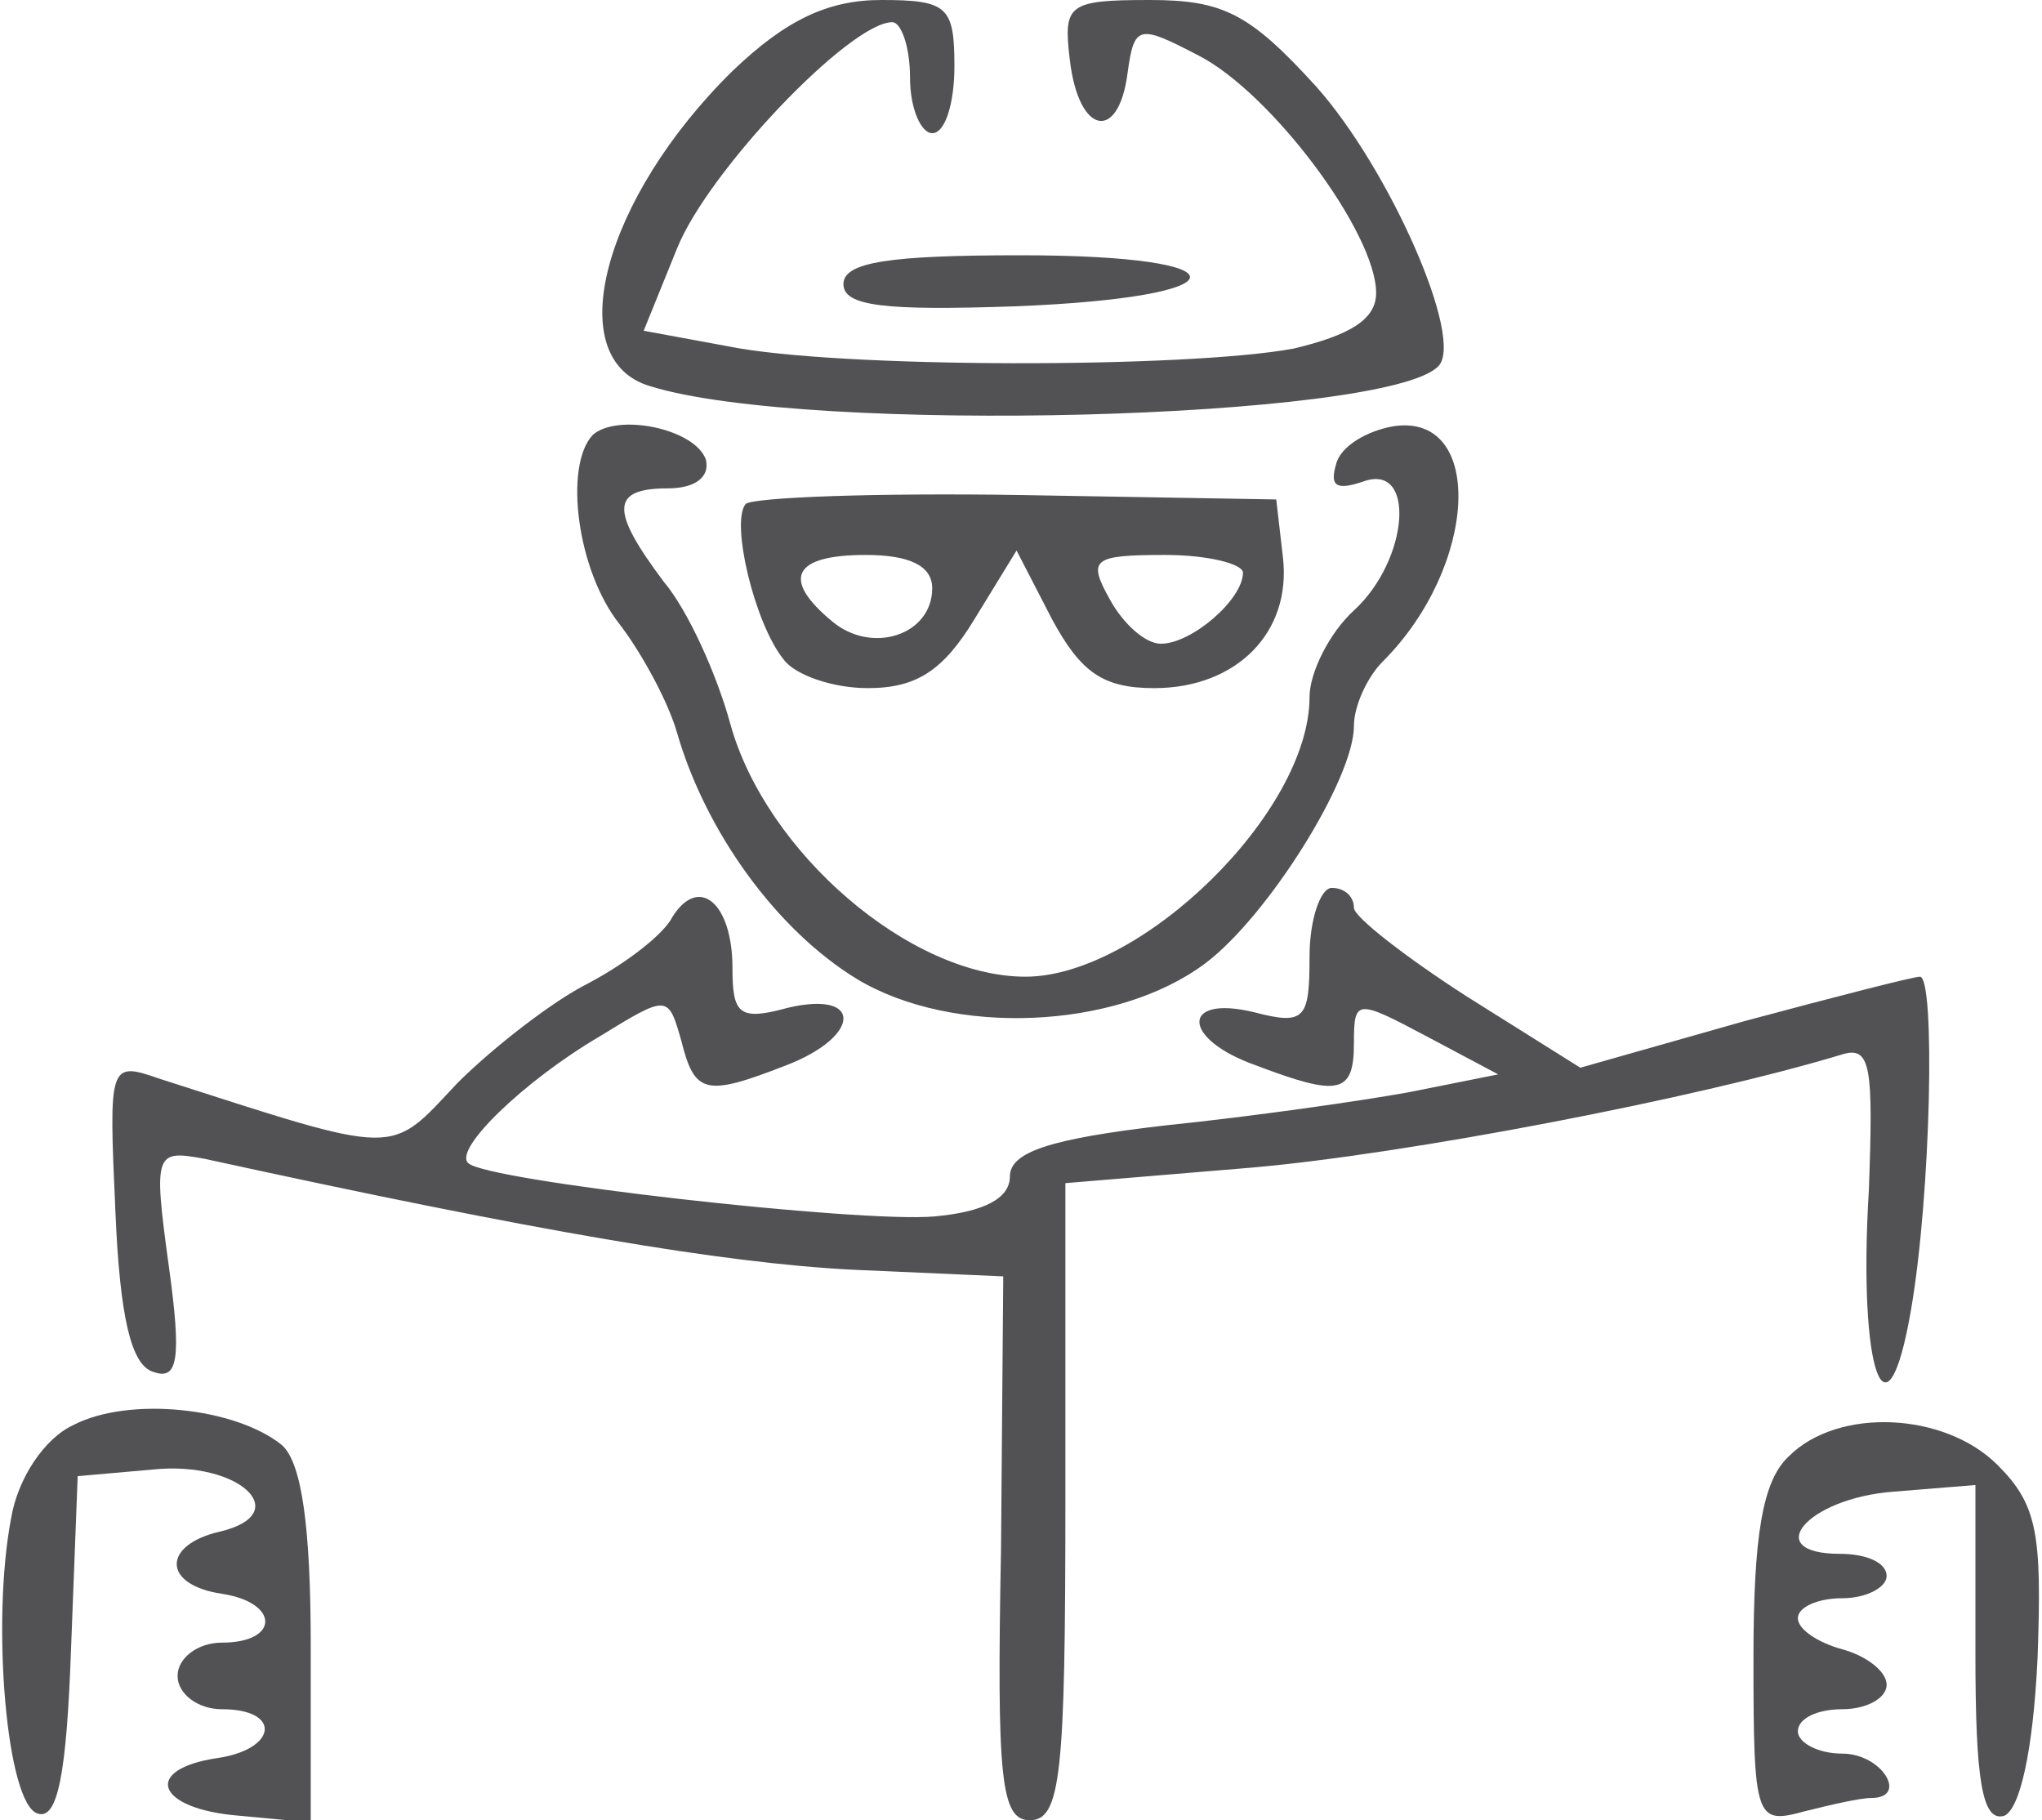 <?xml version="1.0" standalone="no"?>
<!DOCTYPE svg PUBLIC "-//W3C//DTD SVG 20010904//EN"
 "http://www.w3.org/TR/2001/REC-SVG-20010904/DTD/svg10.dtd">
<svg version="1.0" xmlns="http://www.w3.org/2000/svg"
 width="92pt" height="82pt" viewBox="0 0 92 82"
 preserveAspectRatio="xMidYMid meet">

<g transform="translate(0,82) scale(0.1,-0.1)"
fill="#525154" stroke="none">
<path d="M330 788 c-58 -57 -78 -130 -37 -142 71 -22 332 -15 355 9 12 12 -22
89 -55 126 -30 33 -42 39 -75 39 -37 0 -39 -2 -36 -27 4 -34 22 -37 26 -6 3
22 5 22 32 8 33 -17 80 -80 80 -107 0 -12 -12 -19 -37 -25 -48 -9 -206 -9
-255 1 l-38 7 15 37 c14 35 78 102 97 102 4 0 8 -11 8 -25 0 -14 5 -25 10 -25
6 0 10 14 10 30 0 27 -3 30 -33 30 -24 0 -43 -9 -67 -32z"/>
<path d="M380 692 c0 -10 19 -12 77 -10 104 4 106 23 3 23 -59 0 -80 -3 -80
-13z"/>
<path d="M267 624 c-13 -14 -7 -61 12 -85 10 -13 22 -35 26 -49 13 -45 45 -89
81 -111 43 -26 117 -23 157 7 28 21 67 83 67 107 0 9 6 22 13 29 43 43 46 112
5 106 -12 -2 -24 -9 -26 -17 -3 -10 0 -12 12 -8 24 9 21 -35 -4 -58 -11 -10
-20 -28 -20 -39 0 -52 -76 -126 -128 -126 -52 0 -117 56 -133 114 -6 22 -19
51 -30 64 -24 32 -24 42 2 42 12 0 19 5 17 13 -5 14 -40 21 -51 11z"/>
<path d="M336 593 c-7 -8 4 -54 17 -70 5 -7 22 -13 38 -13 22 0 34 8 48 31
l19 31 16 -31 c13 -24 23 -31 46 -31 37 0 62 25 58 59 l-3 26 -116 2 c-64 1
-119 -1 -123 -4z m84 -38 c0 -21 -27 -30 -45 -15 -23 19 -18 30 15 30 20 0 30
-5 30 -15z m140 7 c0 -12 -23 -32 -37 -32 -7 0 -17 9 -23 20 -10 18 -8 20 25
20 19 0 35 -4 35 -8z"/>
<path d="M303 407 c-4 -8 -21 -21 -38 -30 -16 -8 -43 -29 -59 -45 -31 -33 -25
-33 -134 2 -23 8 -23 7 -20 -60 2 -47 7 -69 17 -72 11 -4 13 5 7 48 -7 51 -6
52 16 48 151 -33 234 -47 292 -50 l68 -3 -1 -123 c-2 -104 0 -122 13 -122 14
0 16 21 16 144 l0 143 84 7 c69 6 200 31 266 51 13 4 14 -6 12 -61 -5 -82 8
-118 19 -54 9 52 11 150 4 150 -3 0 -38 -9 -79 -20 l-74 -21 -51 32 c-28 18
-51 36 -51 40 0 5 -4 9 -10 9 -5 0 -10 -14 -10 -31 0 -28 -2 -31 -25 -25 -33
8 -33 -12 1 -24 37 -14 44 -13 44 10 0 20 1 20 33 3 l32 -17 -40 -8 c-22 -4
-71 -11 -110 -15 -52 -6 -70 -12 -70 -23 0 -10 -12 -16 -34 -18 -34 -3 -202
16 -210 24 -7 6 25 37 59 57 31 19 31 19 37 -2 6 -24 11 -25 47 -11 34 13 35
34 1 26 -22 -6 -25 -3 -25 18 0 29 -15 42 -27 23z"/>
<path d="M33 178 c-13 -6 -25 -24 -28 -42 -9 -47 -2 -129 12 -133 9 -3 13 18
15 74 l3 78 34 3 c39 4 64 -20 30 -28 -26 -6 -26 -24 1 -28 26 -4 26 -22 0
-22 -11 0 -20 -7 -20 -15 0 -8 9 -15 20 -15 27 0 25 -18 -2 -22 -34 -5 -28
-23 10 -26 l32 -3 0 79 c0 54 -4 83 -13 91 -21 17 -69 22 -94 9z"/>
<path d="M806 164 c-12 -11 -16 -36 -16 -91 0 -73 1 -75 23 -69 12 3 25 6 30
6 17 0 5 20 -13 20 -11 0 -20 5 -20 10 0 6 9 10 20 10 11 0 20 5 20 11 0 6 -9
13 -20 16 -11 3 -20 9 -20 14 0 5 9 9 20 9 11 0 20 5 20 10 0 6 -9 10 -21 10
-36 0 -15 25 24 28 l37 3 0 -76 c0 -57 3 -76 13 -73 7 3 13 29 15 71 2 56 0
69 -18 87 -24 24 -72 26 -94 4z"/>
</g>
</svg>
